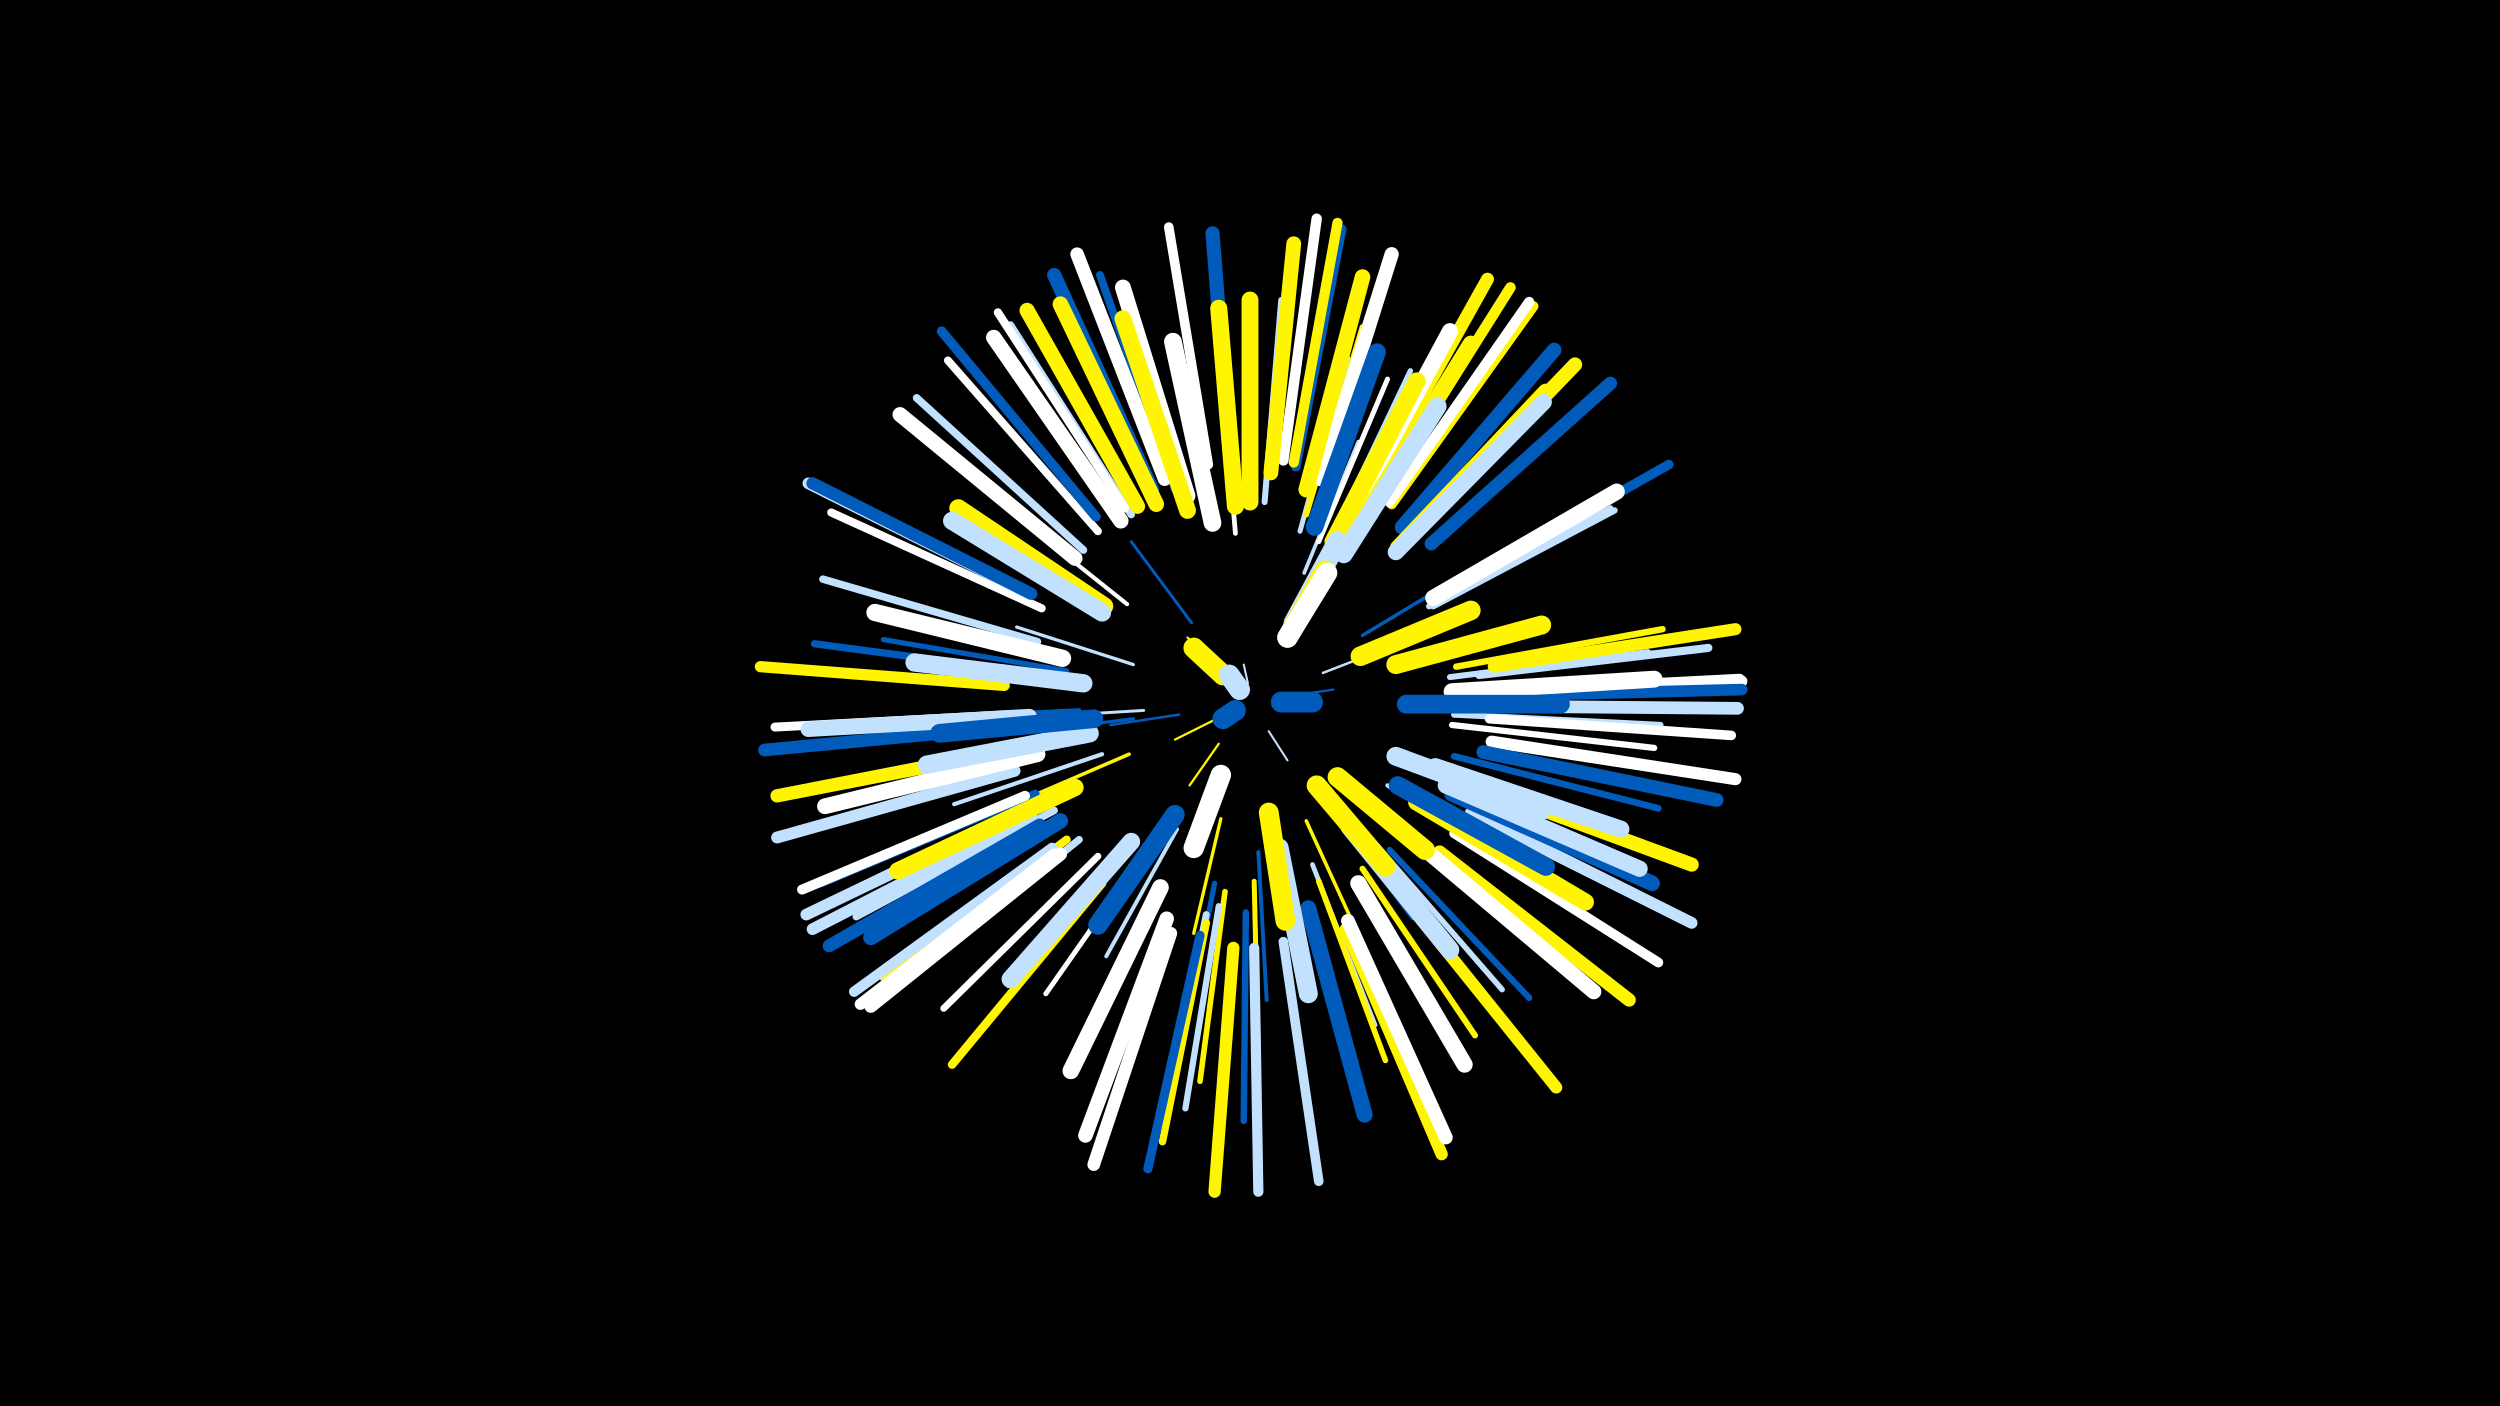<svg width="1200" height="675" viewBox="-500 -500 1200 675" xmlns="http://www.w3.org/2000/svg"><path d="M-500-500h1200v675h-1200z" fill="#000"/><style>.sparkles path{stroke-linecap:round}</style><g class="sparkles"><path d="M99-172l-2-9" stroke-width="1.0" stroke="#c2e1ff0"/><path d="M109-149l9 14" stroke-width="1.0" stroke="#c2e1ff1"/><path d="M82-154l-18 9" stroke-width="1.1" stroke="#fff5001"/><path d="M120-166l20-3" stroke-width="1.1" stroke="#005bbb1"/><path d="M85-178l-15-16" stroke-width="1.1" stroke="#fff5002"/><path d="M85-143l-14 20" stroke-width="1.1" stroke="#fff5002"/><path d="M66-157l-33 5" stroke-width="1.2" stroke="#005bbb5"/><path d="M135-177l36-14" stroke-width="1.2" stroke="#c2e1ff6"/><path d="M72-201l-29-39" stroke-width="1.4" stroke="#005bbbA"/><path d="M49-159l-50 3" stroke-width="1.4" stroke="#c2e1ffC"/><path d="M44-155l-56 7" stroke-width="1.5" stroke="#005bbbF"/><path d="M86-107l-13 55" stroke-width="1.6" stroke="#fff500F"/><path d="M44-181l-56-18" stroke-width="1.6" stroke="#c2e1ff10"/><path d="M154-195l53-32" stroke-width="1.7" stroke="#005bbb13"/><path d="M127-106l26 57" stroke-width="1.7" stroke="#fff50013"/><path d="M42-138l-58 25" stroke-width="1.7" stroke="#fff50013"/><path d="M139-111l39 52" stroke-width="1.7" stroke="#005bbb14"/><path d="M126-225l26-63" stroke-width="1.8" stroke="#c2e1ff17"/><path d="M65-102l-34 61" stroke-width="1.9" stroke="#c2e1ff18"/><path d="M104-91l4 71" stroke-width="1.9" stroke="#005bbb1A"/><path d="M170-138l70 24" stroke-width="2.0" stroke="#c2e1ff1C"/><path d="M29-138l-71 24" stroke-width="2.0" stroke="#c2e1ff1D"/><path d="M41-210l-59-47" stroke-width="2.0" stroke="#fff1D"/><path d="M166-123l66 40" stroke-width="2.1" stroke="#c2e1ff1E"/><path d="M18-159l-81 4" stroke-width="2.2" stroke="#005bbb23"/><path d="M93-244l-7-82" stroke-width="2.3" stroke="#fff24"/><path d="M130-85l30 77" stroke-width="2.3" stroke="#c2e1ff24"/><path d="M133-240l33-78" stroke-width="2.4" stroke="#fff26"/><path d="M51-93l-49 70" stroke-width="2.4" stroke="#fff27"/><path d="M102-77l2 86" stroke-width="2.4" stroke="#fff50027"/><path d="M124-245l23-83" stroke-width="2.4" stroke="#c2e1ff28"/><path d="M83-76l-17 86" stroke-width="2.5" stroke="#005bbb2A"/><path d="M139-242l38-80" stroke-width="2.5" stroke="#005bbb2B"/><path d="M139-242l38-80" stroke-width="2.5" stroke="#c2e1ff2B"/><path d="M42-95l-58 68" stroke-width="2.5" stroke="#fff5002B"/><path d="M12-178l-88-15" stroke-width="2.5" stroke="#005bbb2B"/><path d="M88-72l-12 91" stroke-width="2.7" stroke="#fff5002E"/><path d="M161-94l60 69" stroke-width="2.7" stroke="#c2e1ff2F"/><path d="M133-77l32 86" stroke-width="2.7" stroke="#fff5002F"/><path d="M127-253l27-90" stroke-width="2.8" stroke="#fff50032"/><path d="M196-175l95-12" stroke-width="2.9" stroke="#c2e1ff35"/><path d="M154-83l54 80" stroke-width="2.9" stroke="#fff50036"/><path d="M107-259l8-97" stroke-width="2.9" stroke="#c2e1ff36"/><path d="M167-92l67 71" stroke-width="3.0" stroke="#005bbb37"/><path d="M197-152l97 11" stroke-width="3.0" stroke="#fff37"/><path d="M186-209l87-47" stroke-width="3.0" stroke="#c2e1ff38"/><path d="M85-65l-16 97" stroke-width="3.0" stroke="#c2e1ff38"/><path d="M198-157l99 5" stroke-width="3.0" stroke="#c2e1ff38"/><path d="M188-209l87-46" stroke-width="3.0" stroke="#c2e1ff39"/><path d="M98-62l-1 100" stroke-width="3.1" stroke="#005bbb3B"/><path d="M199-180l99-18" stroke-width="3.1" stroke="#fff5003C"/><path d="M198-137l98 25" stroke-width="3.2" stroke="#005bbb3D"/><path d="M170-236l71-74" stroke-width="3.2" stroke="#005bbb3F"/><path d="M79-61l-21 101" stroke-width="3.3" stroke="#c2e1ff41"/><path d="M27-89l-74 73" stroke-width="3.3" stroke="#fff42"/><path d="M18-97l-82 66" stroke-width="3.5" stroke="#c2e1ff45"/><path d="M-4-177l-105-14" stroke-width="3.5" stroke="#005bbb45"/><path d="M-2-192l-103-30" stroke-width="3.6" stroke="#c2e1ff48"/><path d="M79-57l-21 105" stroke-width="3.6" stroke="#fff5004A"/><path d="M6-111l-95 51" stroke-width="3.6" stroke="#c2e1ff4A"/><path d="M43-253l-58-91" stroke-width="3.6" stroke="#c2e1ff4A"/><path d="M20-236l-80-73" stroke-width="3.7" stroke="#c2e1ff4D"/><path d="M64-265l-36-103" stroke-width="3.8" stroke="#005bbb4D"/><path d="M27-245l-72-82" stroke-width="3.8" stroke="#fff50"/><path d="M0-208l-101-46" stroke-width="3.9" stroke="#fff51"/><path d="M12-97l-88 66" stroke-width="3.9" stroke="#fff50051"/><path d="M172-246l72-84" stroke-width="3.9" stroke="#fff50051"/><path d="M210-176l110-13" stroke-width="3.9" stroke="#c2e1ff53"/><path d="M40-256l-61-94" stroke-width="4.0" stroke="#fff55"/><path d="M-3-119l-103 43" stroke-width="4.0" stroke="#005bbb56"/><path d="M29-76l-72 87" stroke-width="4.1" stroke="#fff50058"/><path d="M-14-157l-114 6" stroke-width="4.3" stroke="#fff5D"/><path d="M76-51l-25 112" stroke-width="4.4" stroke="#005bbb60"/><path d="M200-220l101-57" stroke-width="4.6" stroke="#005bbb65"/><path d="M215-155l116 8" stroke-width="4.6" stroke="#fff65"/><path d="M80-277l-19-114" stroke-width="4.6" stroke="#fff66"/><path d="M122-276l22-114" stroke-width="4.6" stroke="#005bbb67"/><path d="M116-48l17 115" stroke-width="4.6" stroke="#c2e1ff67"/><path d="M198-100l98 62" stroke-width="4.7" stroke="#fff67"/><path d="M26-252l-74-89" stroke-width="4.7" stroke="#005bbb67"/><path d="M-8-118l-107 45" stroke-width="4.8" stroke="#fff6A"/><path d="M168-258l68-95" stroke-width="4.9" stroke="#fff5006E"/><path d="M121-278l21-115" stroke-width="4.9" stroke="#fff5006F"/><path d="M102-45l2 117" stroke-width="4.9" stroke="#c2e1ff6F"/><path d="M116-279l16-116" stroke-width="5.0" stroke="#fff70"/><path d="M167-259l67-96" stroke-width="5.0" stroke="#fff71"/><path d="M5-93l-95 69" stroke-width="5.0" stroke="#c2e1ff72"/><path d="M162-262l63-100" stroke-width="5.1" stroke="#fff50074"/><path d="M218-168l117-6" stroke-width="5.2" stroke="#fff76"/><path d="M-18-171l-117-9" stroke-width="5.4" stroke="#fff5007B"/><path d="M6-90l-93 72" stroke-width="5.5" stroke="#fff7F"/><path d="M218-168l118-5" stroke-width="5.5" stroke="#fff80"/><path d="M206-110l106 53" stroke-width="5.6" stroke="#c2e1ff81"/><path d="M-7-112l-106 51" stroke-width="5.6" stroke="#c2e1ff81"/><path d="M-5-108l-105 54" stroke-width="5.6" stroke="#c2e1ff82"/><path d="M-6-215l-106-53" stroke-width="5.6" stroke="#c2e1ff82"/><path d="M218-166l118-3" stroke-width="5.6" stroke="#005bbb82"/><path d="M-13-130l-114 32" stroke-width="5.7" stroke="#c2e1ff86"/><path d="M216-144l117 18" stroke-width="5.8" stroke="#fff87"/><path d="M217-180l116-18" stroke-width="5.8" stroke="#fff50087"/><path d="M173-70l74 92" stroke-width="5.8" stroke="#fff50089"/><path d="M146-54l46 108" stroke-width="5.9" stroke="#fff50089"/><path d="M92-45l-9 117" stroke-width="5.9" stroke="#fff5008A"/><path d="M-5-215l-105-53" stroke-width="5.9" stroke="#005bbb8A"/><path d="M62-52l-37 111" stroke-width="6.1" stroke="#fff8F"/><path d="M217-161l117 1" stroke-width="6.1" stroke="#c2e1ff8F"/><path d="M-17-151l-116 11" stroke-width="6.1" stroke="#005bbb90"/><path d="M-1-104l-101 58" stroke-width="6.2" stroke="#005bbb93"/><path d="M157-264l57-102" stroke-width="6.2" stroke="#fff50094"/><path d="M9-90l-91 73" stroke-width="6.3" stroke="#fff94"/><path d="M187-239l86-77" stroke-width="6.4" stroke="#005bbb99"/><path d="M-14-140l-113 22" stroke-width="6.4" stroke="#fff50099"/><path d="M191-91l91 71" stroke-width="6.4" stroke="#fff50099"/><path d="M59-270l-42-108" stroke-width="6.5" stroke="#fff9B"/><path d="M147-58l47 104" stroke-width="6.6" stroke="#fff9E"/><path d="M212-139l112 23" stroke-width="6.6" stroke="#005bbb9F"/><path d="M53-265l-47-103" stroke-width="6.8" stroke="#005bbbA3"/><path d="M206-124l106 39" stroke-width="6.8" stroke="#fff500A4"/><path d="M91-275l-9-113" stroke-width="6.8" stroke="#005bbbA4"/><path d="M134-270l34-108" stroke-width="6.8" stroke="#fffA4"/><path d="M178-244l78-81" stroke-width="6.9" stroke="#fff500A6"/><path d="M173-247l73-85" stroke-width="7.0" stroke="#005bbbA8"/><path d="M60-59l-39 104" stroke-width="7.0" stroke="#fffAA"/><path d="M110-273l11-110" stroke-width="7.1" stroke="#fff500AB"/><path d="M16-232l-84-69" stroke-width="7.2" stroke="#fffB0"/><path d="M46-257l-53-94" stroke-width="7.3" stroke="#fff500B2"/><path d="M183-93l82 69" stroke-width="7.3" stroke="#fffB3"/><path d="M38-250l-61-88" stroke-width="7.4" stroke="#fffB5"/><path d="M9-106l-91 56" stroke-width="7.4" stroke="#005bbbB5"/><path d="M-6-156l-106 6" stroke-width="7.5" stroke="#c2e1ffB7"/><path d="M55-258l-46-96" stroke-width="7.5" stroke="#fff500B7"/><path d="M197-119l96 43" stroke-width="7.5" stroke="#005bbbB8"/><path d="M127-265l27-102" stroke-width="7.5" stroke="#fff500B8"/><path d="M-2-138l-102 25" stroke-width="7.6" stroke="#fffB9"/><path d="M70-262l-31-100" stroke-width="7.6" stroke="#fffBA"/><path d="M171-237l71-75" stroke-width="7.7" stroke="#fff500BD"/><path d="M128-64l27 99" stroke-width="7.7" stroke="#005bbbBE"/><path d="M194-123l93 40" stroke-width="7.8" stroke="#c2e1ffC0"/><path d="M188-213l88-51" stroke-width="7.8" stroke="#fffC0"/><path d="M148-252l48-89" stroke-width="7.8" stroke="#fffC1"/><path d="M153-249l53-86" stroke-width="7.8" stroke="#fff500C1"/><path d="M152-76l51 87" stroke-width="7.8" stroke="#fffC1"/><path d="M170-235l71-72" stroke-width="7.8" stroke="#c2e1ffC1"/><path d="M57-74l-43 88" stroke-width="8.0" stroke="#fffC6"/><path d="M197-168l97-6" stroke-width="8.1" stroke="#fffC7"/><path d="M70-255l-31-92" stroke-width="8.1" stroke="#fff500C8"/><path d="M100-259l0-97" stroke-width="8.1" stroke="#fff500C9"/><path d="M93-257l-8-95" stroke-width="8.2" stroke="#fff500CB"/><path d="M189-132l89 30" stroke-width="8.2" stroke="#c2e1ffCC"/><path d="M180-115l81 48" stroke-width="8.2" stroke="#fff500CD"/><path d="M16-122l-85 40" stroke-width="8.3" stroke="#fff500CD"/><path d="M10-184l-90-22" stroke-width="8.3" stroke="#fffCE"/><path d="M131-247l30-84" stroke-width="8.4" stroke="#005bbbD2"/><path d="M82-249l-19-87" stroke-width="8.5" stroke="#fffD3"/><path d="M43-96l-58 66" stroke-width="8.5" stroke="#c2e1ffD5"/><path d="M140-240l40-77" stroke-width="8.5" stroke="#fff500D5"/><path d="M145-234l45-71" stroke-width="8.7" stroke="#c2e1ffD8"/><path d="M30-209l-70-47" stroke-width="8.7" stroke="#fff500D9"/><path d="M29-206l-72-44" stroke-width="8.7" stroke="#c2e1ffD9"/><path d="M171-123l71 39" stroke-width="8.8" stroke="#005bbbDC"/><path d="M20-172l-81-10" stroke-width="8.8" stroke="#c2e1ffDC"/><path d="M23-148l-78 15" stroke-width="8.8" stroke="#c2e1ffDE"/><path d="M148-103l48 59" stroke-width="8.9" stroke="#c2e1ffE0"/><path d="M25-155l-74 7" stroke-width="9.0" stroke="#005bbbE1"/><path d="M170-137l70 26" stroke-width="9.0" stroke="#c2e1ffE2"/><path d="M175-162l74 0" stroke-width="9.0" stroke="#005bbbE2"/><path d="M170-181l70-19" stroke-width="9.1" stroke="#fff500E4"/><path d="M114-93l14 70" stroke-width="9.1" stroke="#c2e1ffE5"/><path d="M64-109l-37 53" stroke-width="9.3" stroke="#005bbbEA"/><path d="M153-185l53-22" stroke-width="9.4" stroke="#fff500EE"/><path d="M142-127l42 35" stroke-width="9.5" stroke="#fff500F0"/><path d="M109-110l8 52" stroke-width="9.5" stroke="#fff500F1"/><path d="M132-123l33 39" stroke-width="9.6" stroke="#fff500F2"/><path d="M121-201l21-39" stroke-width="9.7" stroke="#c2e1ffF5"/><path d="M86-128l-13 35" stroke-width="9.8" stroke="#fffF8"/><path d="M118-194l18-32" stroke-width="9.8" stroke="#fff500F8"/><path d="M118-194l19-31" stroke-width="9.8" stroke="#fffF8"/><path d="M87-176l-14-13" stroke-width="9.9" stroke="#fff500FD"/><path d="M115-163l15 0" stroke-width="10.0" stroke="#005bbbFD"/><path d="M95-169l-5-7" stroke-width="10.0" stroke="#c2e1ffFE"/><path d="M93-159l-6 4" stroke-width="10.0" stroke="#005bbbFE"/></g></svg>